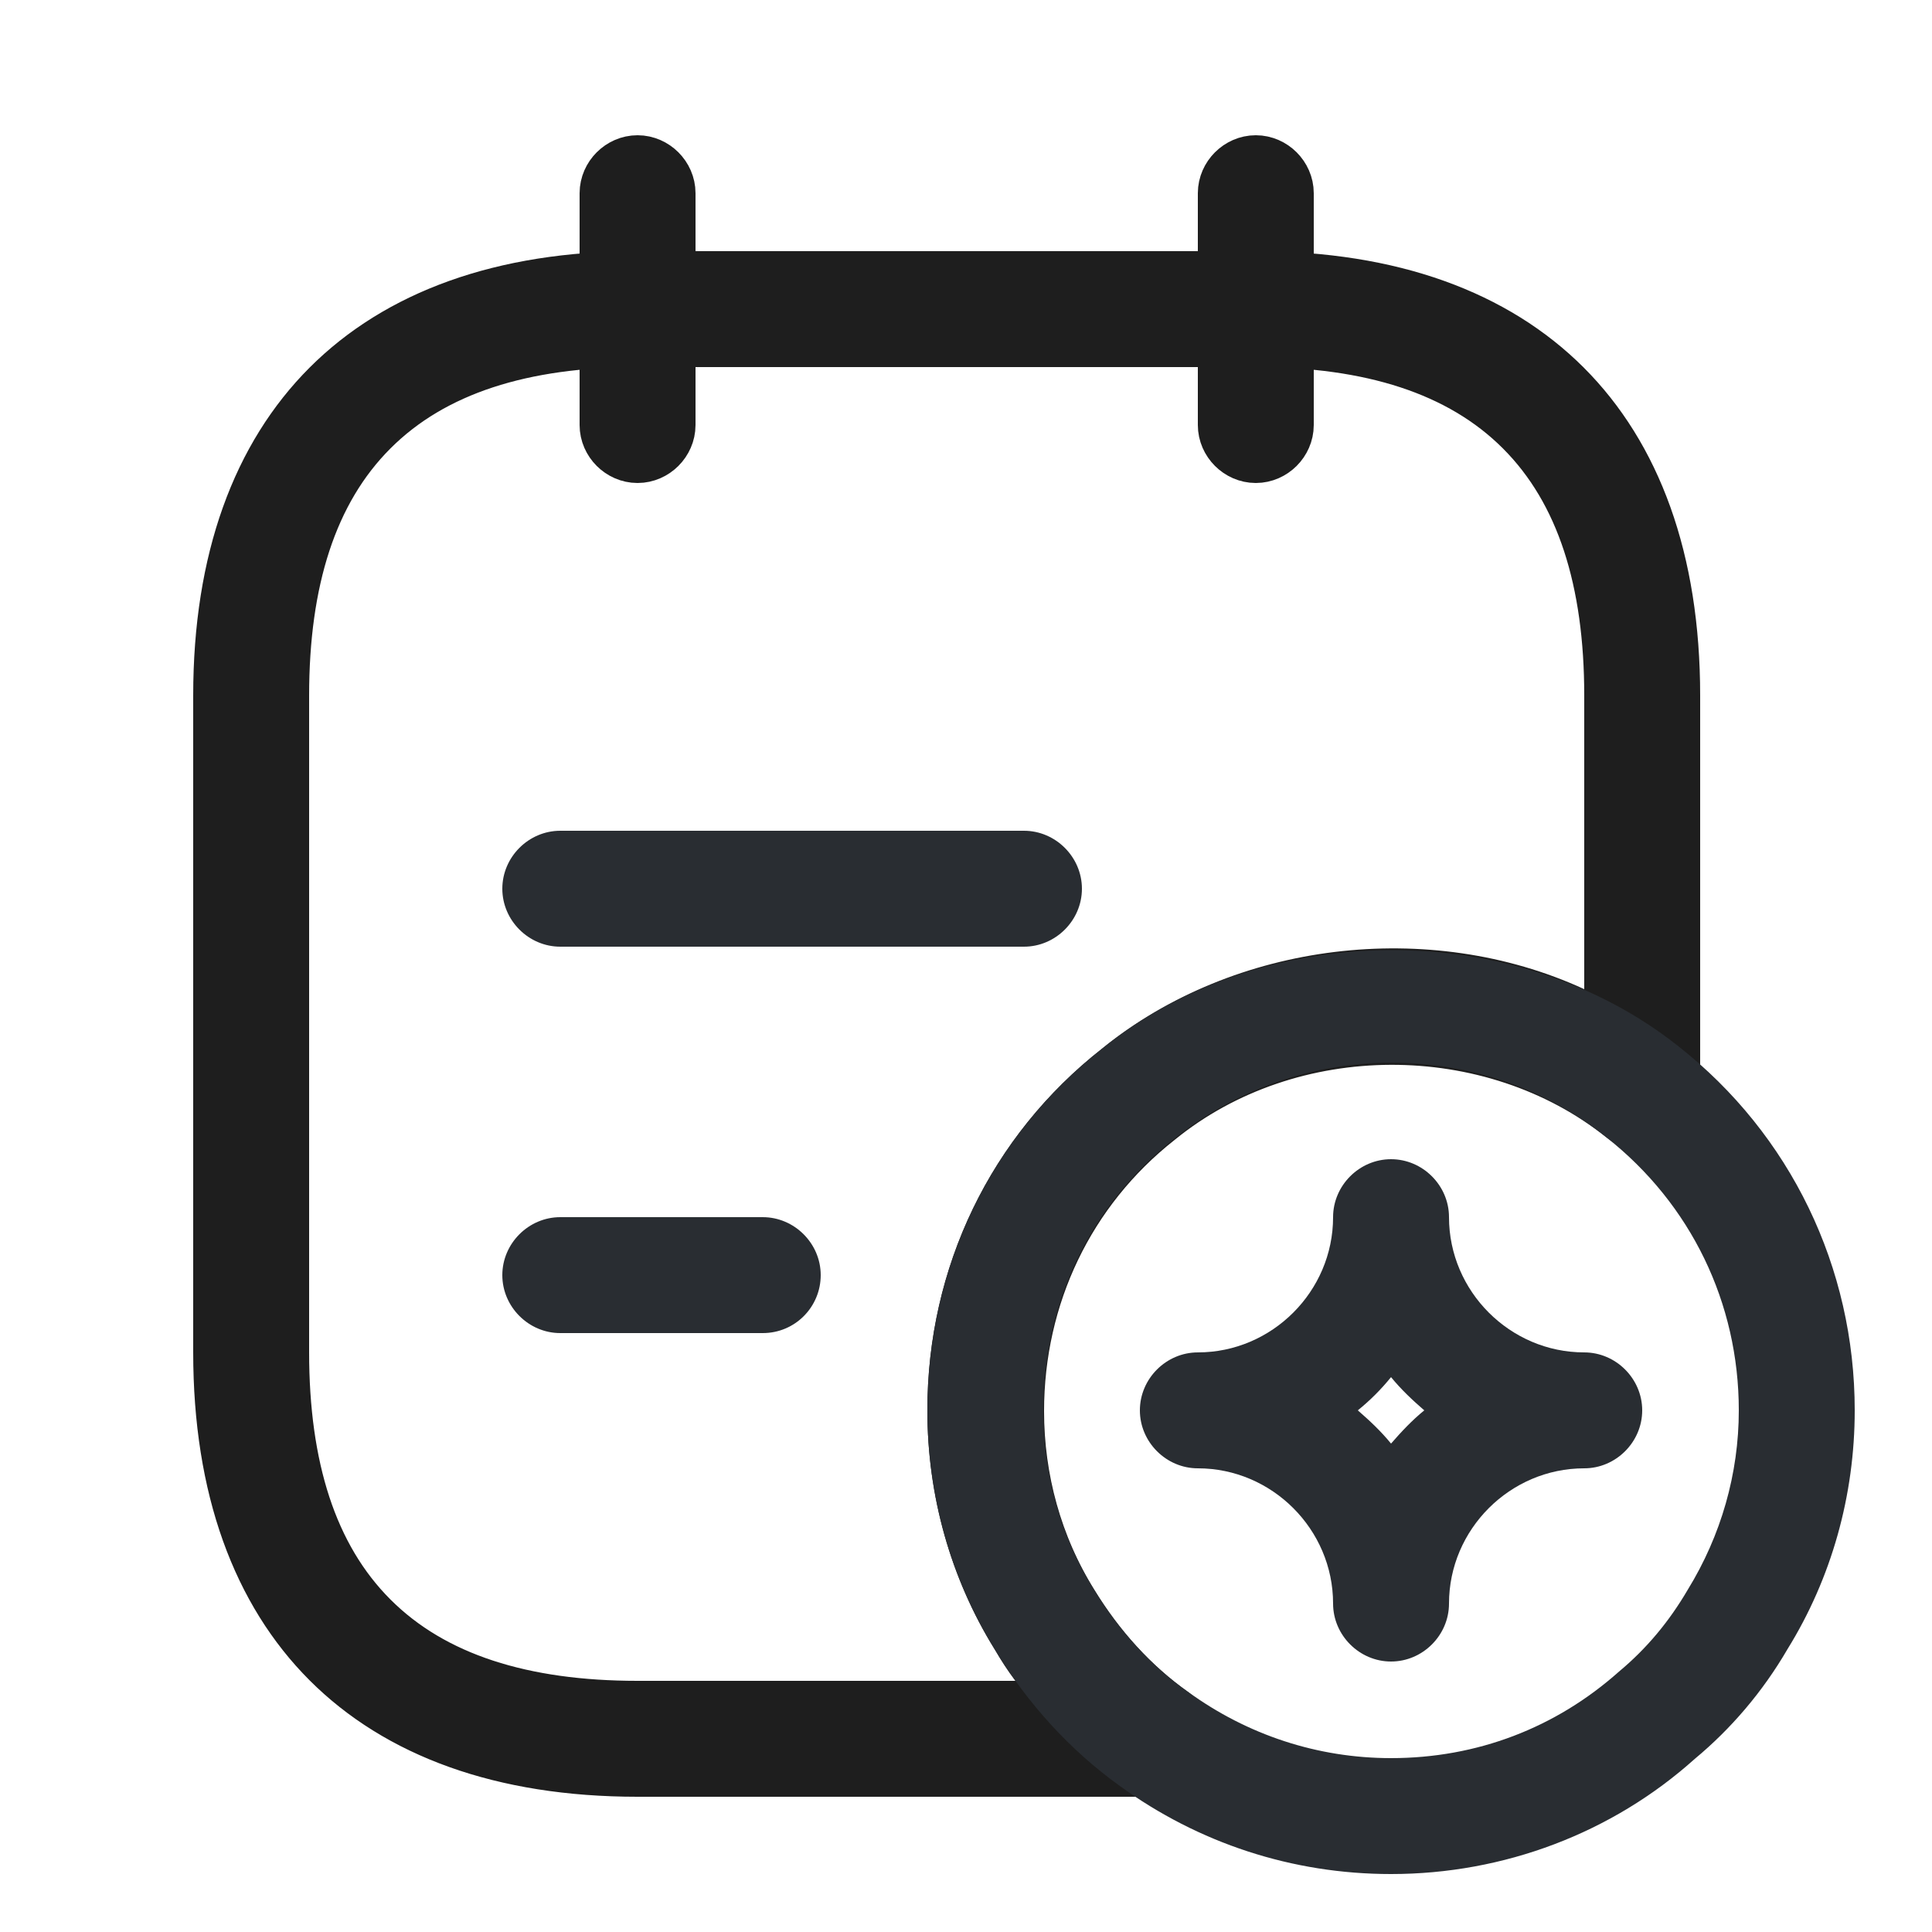 <svg width="25" height="25" viewBox="0 0 25 25" fill="none" xmlns="http://www.w3.org/2000/svg">
<path d="M8.25 5.75C8.116 5.75 8 5.634 8 5.5V2.5C8 2.366 8.116 2.25 8.25 2.25C8.384 2.25 8.5 2.366 8.5 2.5V5.5C8.5 5.634 8.384 5.75 8.25 5.75Z" fill="#292D32" stroke="#1E1E1E"/>
<path d="M16.25 5.75C16.116 5.75 16 5.634 16 5.5V2.5C16 2.366 16.116 2.25 16.25 2.25C16.384 2.25 16.5 2.366 16.5 2.5V5.5C16.5 5.634 16.384 5.75 16.25 5.75Z" fill="#292D32" stroke="#1E1E1E"/>
<path d="M21.107 14.333L21.107 14.333L21.102 14.329C19.34 12.924 16.651 12.923 14.887 14.36C13.687 15.306 13.01 16.721 13.01 18.26C13.01 19.169 13.254 20.06 13.734 20.832C14.095 21.422 14.549 21.923 15.087 22.305C15.175 22.371 15.211 22.48 15.188 22.572C15.134 22.689 15.032 22.75 14.93 22.75H8.25C6.52 22.75 5.224 22.254 4.36 21.39C3.496 20.526 3 19.23 3 17.5V9C3 7.27 3.496 5.974 4.36 5.11C5.224 4.246 6.52 3.75 8.25 3.75H16.25C17.98 3.75 19.276 4.246 20.14 5.11C21.004 5.974 21.5 7.27 21.5 9V14.13C21.5 14.219 21.448 14.31 21.36 14.361C21.264 14.4 21.166 14.381 21.107 14.333ZM13.14 22.25H14.155L13.536 21.445C13.453 21.337 13.376 21.217 13.304 21.092L13.3 21.084L13.295 21.077C12.775 20.238 12.5 19.259 12.5 18.25C12.5 16.551 13.251 14.997 14.569 13.963L14.569 13.963L14.575 13.958C16.135 12.69 18.461 12.412 20.291 13.254L21 13.58V12.8V9C21 7.497 20.635 6.283 19.801 5.449C18.967 4.615 17.753 4.25 16.25 4.25H8.25C6.747 4.25 5.533 4.615 4.699 5.449C3.865 6.283 3.5 7.497 3.5 9V17.5C3.5 19.003 3.865 20.217 4.699 21.051C5.533 21.885 6.747 22.25 8.25 22.25H13.14Z" fill="#292D32" stroke="#1E1E1E"/>
<path d="M13.25 12.25H7.25C6.84 12.25 6.5 11.91 6.5 11.5C6.5 11.09 6.84 10.75 7.25 10.75H13.25C13.66 10.75 14 11.09 14 11.5C14 11.91 13.66 12.25 13.25 12.25Z" fill="#292D32"/>
<path d="M9.87 17.25H7.25C6.84 17.25 6.5 16.91 6.5 16.5C6.5 16.09 6.84 15.75 7.25 15.75H9.87C10.28 15.75 10.62 16.09 10.62 16.5C10.62 16.91 10.29 17.25 9.87 17.25Z" fill="#292D32"/>
<path d="M18 24.25C16.72 24.25 15.51 23.85 14.49 23.11C13.85 22.65 13.3 22.05 12.87 21.34C12.3 20.42 12 19.35 12 18.25C12 16.4 12.82 14.7 14.26 13.57C16.34 11.88 19.62 11.87 21.72 13.54C23.17 14.68 24 16.4 24 18.25C24 19.35 23.7 20.42 23.13 21.34C22.81 21.89 22.4 22.37 21.93 22.76C20.86 23.72 19.46 24.25 18 24.25ZM18 13.75C16.98 13.75 15.98 14.1 15.19 14.74C14.11 15.59 13.5 16.86 13.5 18.25C13.5 19.07 13.72 19.87 14.15 20.56C14.48 21.1 14.89 21.55 15.37 21.89C16.14 22.45 17.05 22.75 18 22.75C19.11 22.75 20.13 22.36 20.95 21.63C21.31 21.33 21.6 20.98 21.84 20.57C22.27 19.87 22.5 19.07 22.5 18.25C22.5 16.86 21.88 15.58 20.79 14.72C19.99 14.08 19.03 13.75 18 13.75Z" fill="#292D32"/>
<path d="M18 21.5C17.59 21.5 17.25 21.16 17.25 20.75C17.25 19.79 16.46 19 15.5 19C15.09 19 14.75 18.66 14.75 18.25C14.75 17.84 15.09 17.5 15.5 17.5C16.46 17.5 17.25 16.71 17.25 15.75C17.25 15.34 17.59 15 18 15C18.41 15 18.75 15.34 18.75 15.75C18.75 16.71 19.54 17.5 20.5 17.5C20.91 17.5 21.25 17.84 21.25 18.25C21.25 18.66 20.91 19 20.5 19C19.54 19 18.75 19.79 18.75 20.75C18.75 21.16 18.41 21.5 18 21.5ZM17.57 18.25C17.72 18.38 17.87 18.52 18 18.68C18.13 18.53 18.27 18.38 18.43 18.25C18.28 18.12 18.13 17.98 18 17.82C17.87 17.98 17.73 18.12 17.57 18.25Z" fill="#292D32"/>
</svg>
